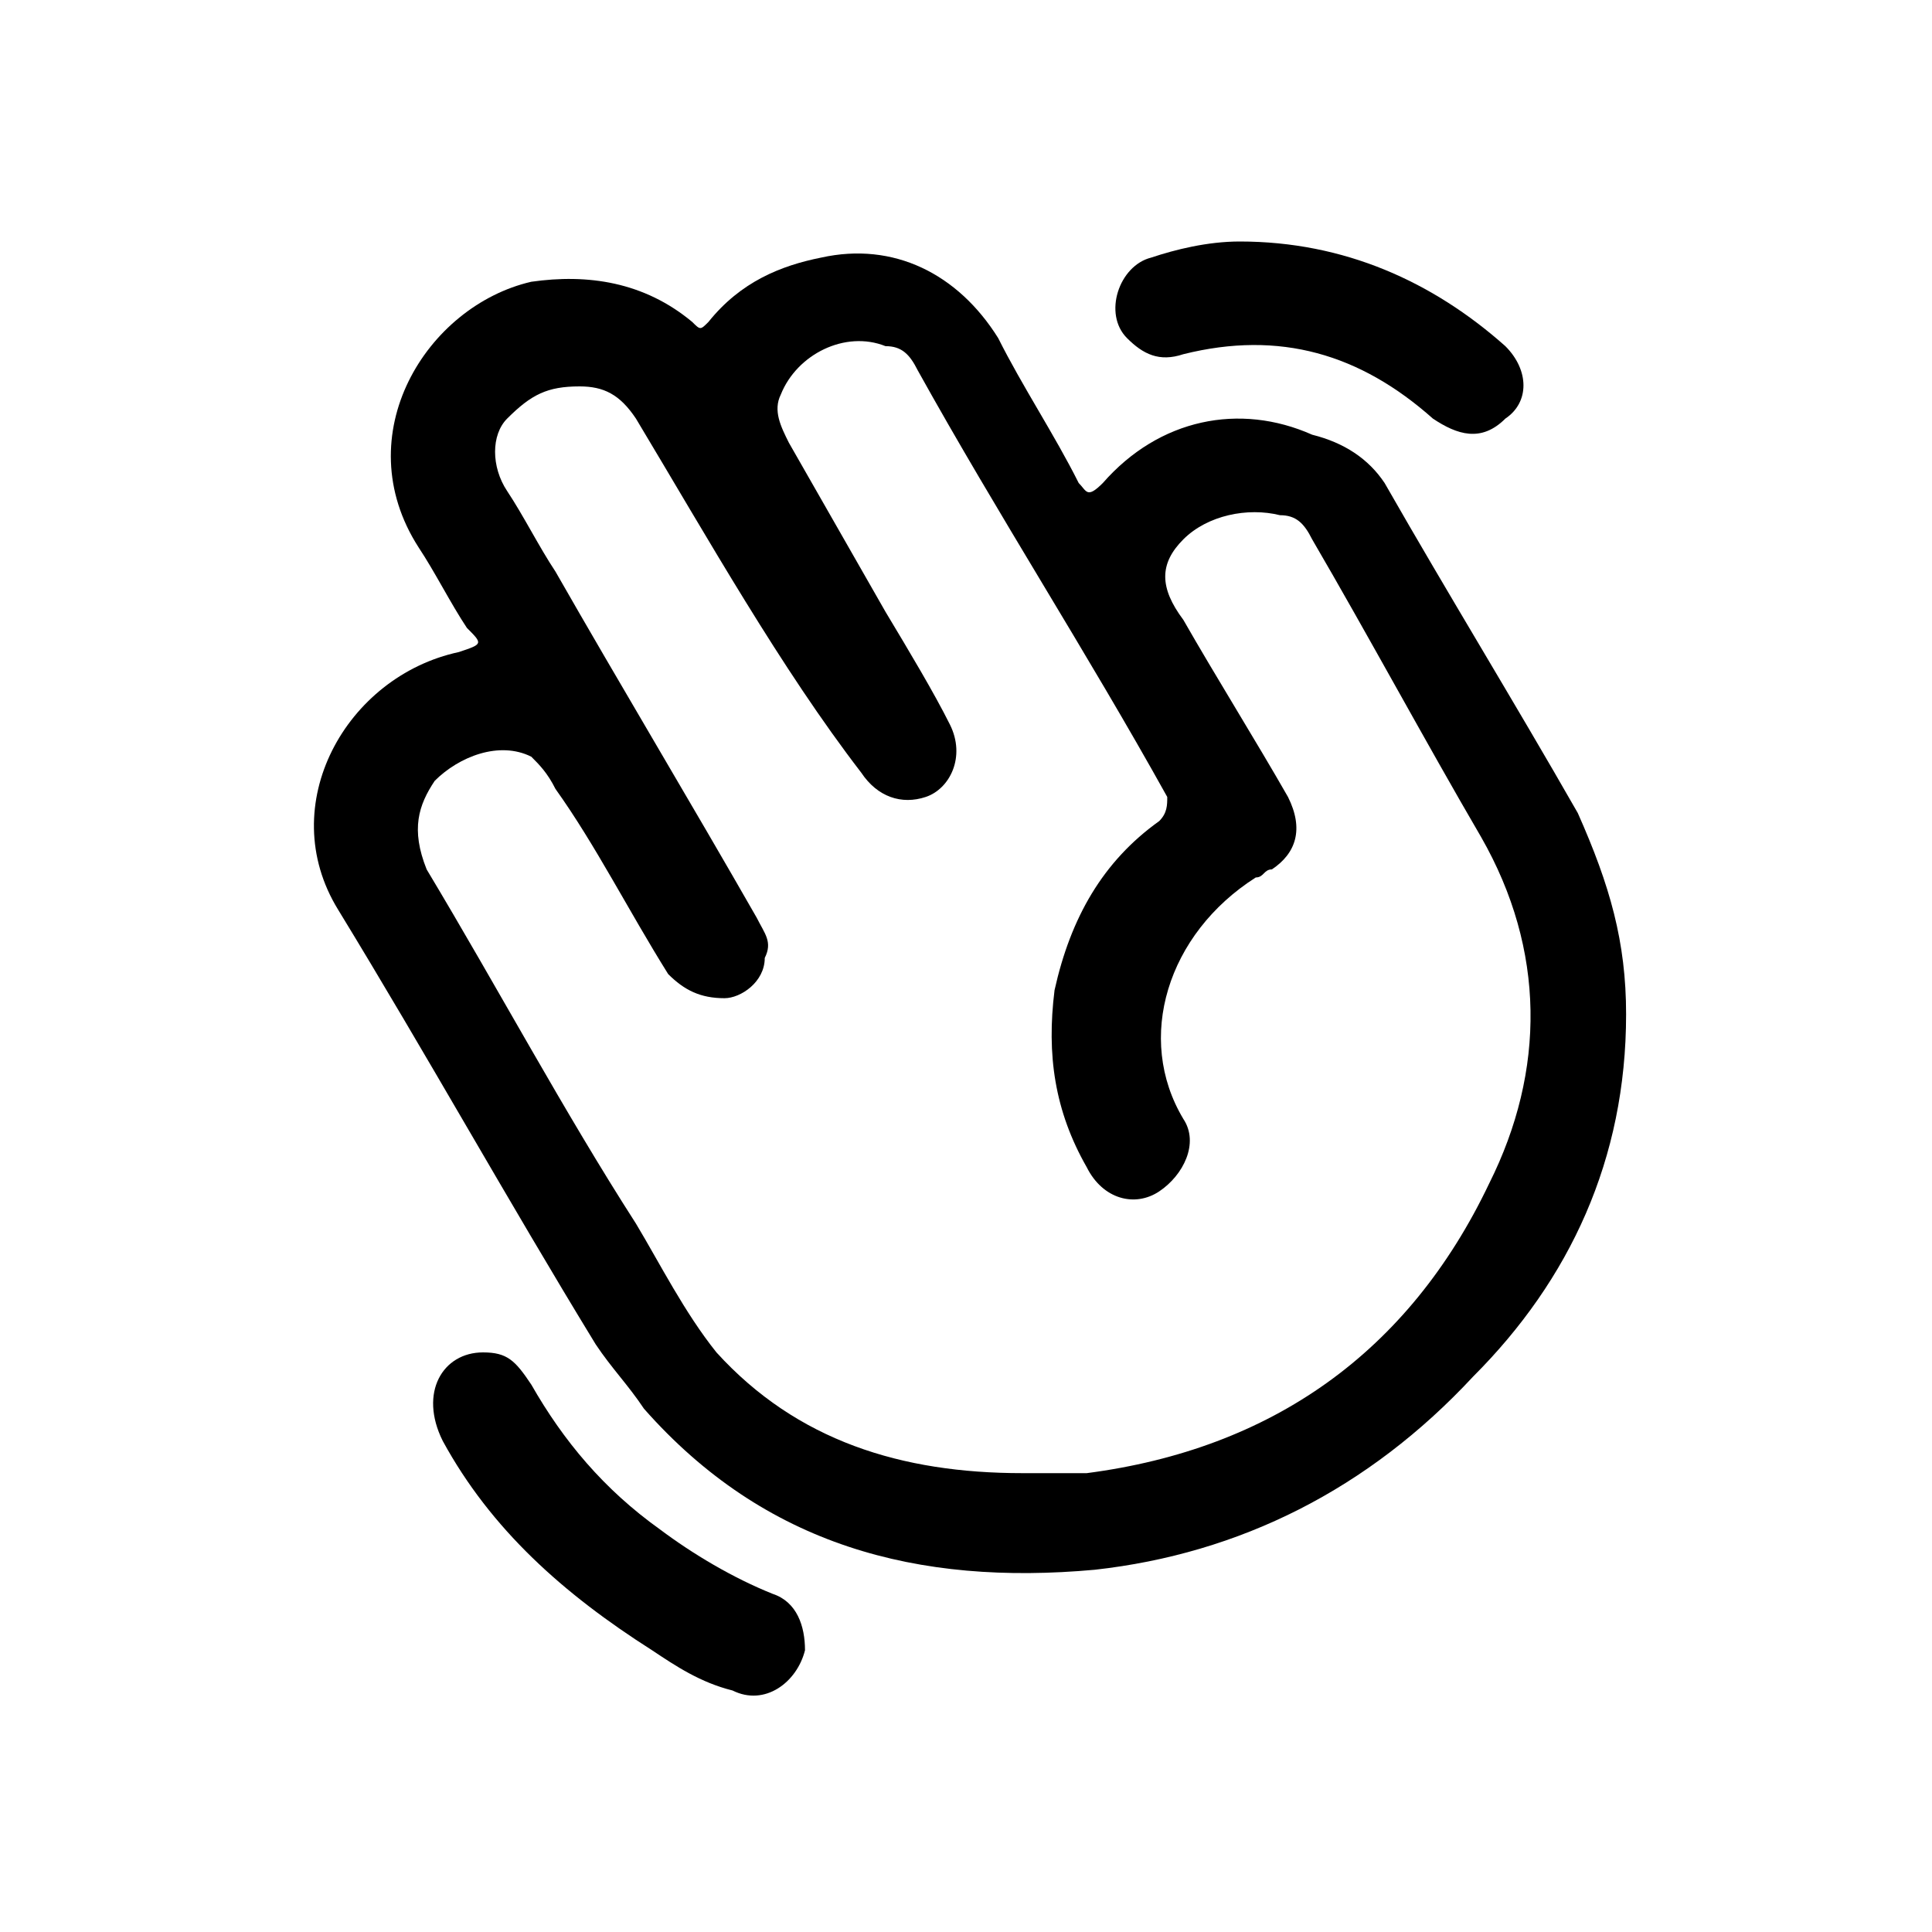 <?xml version="1.0" encoding="utf-8"?>
<!-- Generator: $$$/GeneralStr/196=Adobe Illustrator 27.6.0, SVG Export Plug-In . SVG Version: 6.00 Build 0)  -->
<svg version="1.1" id="Calque_1" xmlns="http://www.w3.org/2000/svg" xmlns:xlink="http://www.w3.org/1999/xlink" x="0px" y="0px"
	 viewBox="0 0 24 24" style="enable-background:new 0 0 24 24;" xml:space="preserve">
<style type="text/css">
	.st0{clip-path:url(#SVGID_00000130638209661337069510000008894618989964611464_);}
	.st1{fill:#F0F0F0;}
	.st2{fill:#D80027;}
	.st3{fill:#0052B4;}
	.st4{clip-path:url(#SVGID_00000057135159932002385470000018122799952978521497_);}
	.st5{fill:none;stroke:#000000;stroke-width:2;stroke-linecap:round;stroke-linejoin:round;}
</style>
<g>
	<path d="M20.2,12.6c0,1.8-0.7,3.3-1.9,4.5c-1.3,1.4-2.9,2.2-4.7,2.4c-2.2,0.2-4.1-0.3-5.6-2c-0.2-0.3-0.4-0.5-0.6-0.8
		c-1.1-1.8-2.1-3.6-3.2-5.4c-0.8-1.3,0.1-2.9,1.5-3.2c0.3-0.1,0.3-0.1,0.1-0.3c-0.2-0.3-0.4-0.7-0.6-1c-0.9-1.4,0.1-3,1.4-3.3
		C7.3,3.4,8,3.5,8.6,4c0.1,0.1,0.1,0.1,0.2,0c0.4-0.5,0.9-0.7,1.4-0.8c0.9-0.2,1.7,0.2,2.2,1c0.3,0.6,0.7,1.2,1,1.8
		c0.1,0.1,0.1,0.2,0.3,0c0.7-0.8,1.7-1,2.6-0.6C16.7,5.5,17,5.7,17.2,6c0.8,1.4,1.6,2.7,2.4,4.1C20,11,20.2,11.7,20.2,12.6
		L20.2,12.6z M12.7,18.3c0.2,0,0.3,0,0.5,0c0.1,0,0.2,0,0.3,0c2.3-0.3,4-1.5,5-3.6c0.7-1.4,0.7-2.9-0.1-4.3
		c-0.7-1.2-1.4-2.5-2.1-3.7c-0.1-0.2-0.2-0.3-0.4-0.3c-0.4-0.1-0.9,0-1.2,0.3c-0.3,0.3-0.3,0.6,0,1c0.4,0.7,0.9,1.5,1.3,2.2
		c0.2,0.4,0.1,0.7-0.2,0.9c-0.1,0-0.1,0.1-0.2,0.1c-1.1,0.7-1.5,2-0.9,3c0.2,0.3,0,0.7-0.3,0.9c-0.3,0.2-0.7,0.1-0.9-0.3
		c-0.4-0.7-0.5-1.4-0.4-2.2c0.2-0.9,0.6-1.6,1.3-2.1c0.1-0.1,0.1-0.2,0.1-0.3c-1-1.8-2.1-3.5-3.1-5.3c-0.1-0.2-0.2-0.3-0.4-0.3
		c-0.5-0.2-1.1,0.1-1.3,0.6c-0.1,0.2,0,0.4,0.1,0.6c0.4,0.7,0.8,1.4,1.2,2.1c0.3,0.5,0.6,1,0.8,1.4c0.2,0.4,0,0.8-0.3,0.9
		c-0.3,0.1-0.6,0-0.8-0.3C9.7,8.3,8.8,6.7,7.9,5.2C7.7,4.9,7.5,4.8,7.2,4.8c-0.4,0-0.6,0.1-0.9,0.4C6.1,5.4,6.1,5.8,6.3,6.1
		c0.2,0.3,0.4,0.7,0.6,1c0.8,1.4,1.7,2.9,2.5,4.3c0.1,0.2,0.2,0.3,0.1,0.5c0,0.3-0.3,0.5-0.5,0.5c-0.3,0-0.5-0.1-0.7-0.3
		c-0.5-0.8-0.9-1.6-1.4-2.3C6.8,9.6,6.7,9.5,6.6,9.4c-0.4-0.2-0.9,0-1.2,0.3c-0.2,0.3-0.3,0.6-0.1,1.1c0.9,1.5,1.7,3,2.6,4.4
		c0.3,0.5,0.6,1.1,1,1.6C9.9,17.9,11.2,18.3,12.7,18.3L12.7,18.3z"/>
	<path d="M6,16.8c0.3,0,0.4,0.1,0.6,0.4c0.4,0.7,0.9,1.3,1.6,1.8c0.4,0.3,0.9,0.6,1.4,0.8c0.3,0.1,0.4,0.4,0.4,0.7
		c-0.1,0.4-0.5,0.7-0.9,0.5c-0.4-0.1-0.7-0.3-1-0.5c-1.1-0.7-2-1.5-2.6-2.6C5.2,17.3,5.5,16.8,6,16.8z"/>
	<path d="M15.4,3c1.3,0,2.4,0.5,3.3,1.3c0.3,0.3,0.3,0.7,0,0.9c-0.3,0.3-0.6,0.2-0.9,0c-0.9-0.8-1.9-1.1-3.1-0.8
		c-0.3,0.1-0.5,0-0.7-0.2c-0.3-0.3-0.1-0.9,0.3-1C14.6,3.1,15,3,15.4,3L15.4,3z"/>
</g>
</svg>
